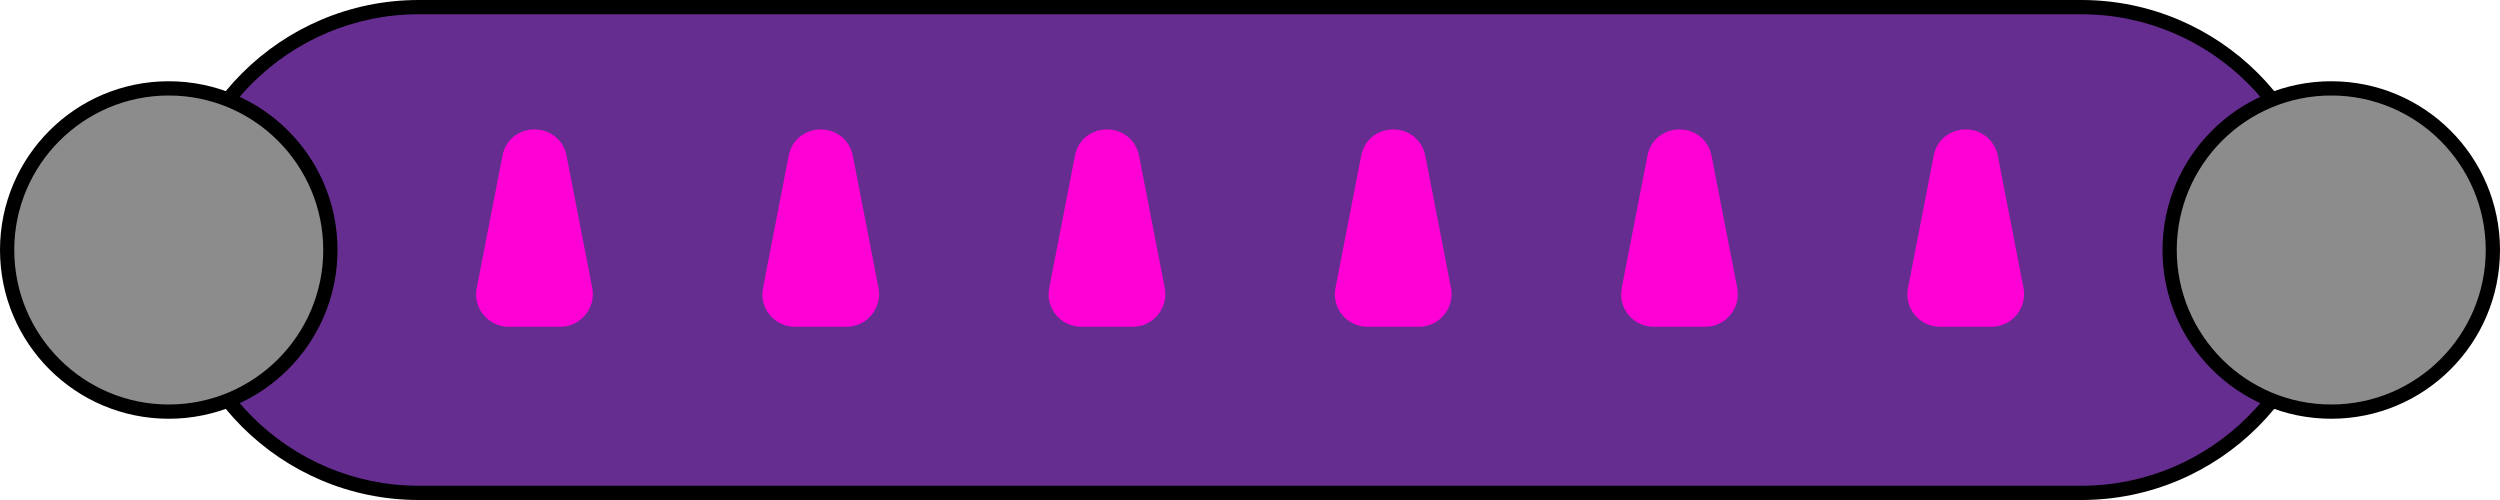 <?xml version="1.0" encoding="utf-8"?>
<!-- Generator: Adobe Adobe Illustrator 24.2.0, SVG Export Plug-In . SVG Version: 6.00 Build 0)  -->
<svg version="1.1" id="Layer_1" xmlns="http://www.w3.org/2000/svg" xmlns:xlink="http://www.w3.org/1999/xlink" x="0px" y="0px"
	 viewBox="0 0 100 20" style="enable-background:new 0 0 100 20;" xml:space="preserve">
<style type="text/css">
	.st0{fill:#662D91;}
	.st1{fill:#8C8C8C;}
	.st2{fill:#FF00D5;stroke:#FF00D5;stroke-miterlimit:10;}
</style>
<g>
	<path class="st0" d="M16.75,19.72c-5.36,0-9.72-4.36-9.72-9.72c0-5.36,4.36-9.72,9.72-9.72h66.5c5.36,0,9.72,4.36,9.72,9.72
		c0,5.36-4.36,9.72-9.72,9.72H16.75z"/>
	<path d="M83.25,0.57c5.2,0,9.43,4.23,9.43,9.43s-4.23,9.43-9.43,9.43h-66.5c-5.2,0-9.43-4.23-9.43-9.43s4.23-9.43,9.43-9.43H83.25
		 M83.25,0h-66.5c-5.52,0-10,4.48-10,10s4.48,10,10,10h66.5c5.52,0,10-4.48,10-10S88.77,0,83.25,0L83.25,0z"/>
</g>
<g>
	<path class="st1" d="M6.75,16.47c-3.57,0-6.47-2.9-6.47-6.47s2.9-6.47,6.47-6.47s6.47,2.9,6.47,6.47S10.32,16.47,6.75,16.47z"/>
	<path d="M6.75,3.82c3.41,0,6.18,2.77,6.18,6.18s-2.77,6.18-6.18,6.18S0.57,13.41,0.57,10S3.34,3.82,6.75,3.82 M6.75,3.25
		C3.02,3.25,0,6.27,0,10s3.02,6.75,6.75,6.75S13.5,13.73,13.5,10S10.48,3.25,6.75,3.25L6.75,3.25z"/>
</g>
<g>
	<path class="st1" d="M93.25,16.47c-3.57,0-6.47-2.9-6.47-6.47s2.9-6.47,6.47-6.47s6.47,2.9,6.47,6.47S96.82,16.47,93.25,16.47z"/>
	<path d="M93.25,3.82c3.41,0,6.18,2.77,6.18,6.18s-2.77,6.18-6.18,6.18s-6.18-2.77-6.18-6.18S89.84,3.82,93.25,3.82 M93.25,3.25
		c-3.73,0-6.75,3.02-6.75,6.75s3.02,6.75,6.75,6.75S100,13.73,100,10S96.98,3.25,93.25,3.25L93.25,3.25z"/>
</g>
<path class="st2" d="M20.59,6.32l-1.03,5.3c-0.1,0.49,0.28,0.95,0.79,0.95h2.06c0.5,0,0.88-0.46,0.79-0.95l-1.03-5.3
	C21.99,5.46,20.76,5.46,20.59,6.32z"/>
<path class="st2" d="M77.84,6.32l-1.03,5.3c-0.1,0.49,0.28,0.95,0.79,0.95h2.06c0.5,0,0.88-0.46,0.79-0.95l-1.03-5.3
	C79.24,5.46,78.01,5.46,77.84,6.32z"/>
<path class="st2" d="M66.39,6.32l-1.03,5.3c-0.1,0.49,0.28,0.95,0.79,0.95h2.06c0.5,0,0.88-0.46,0.79-0.95l-1.03-5.3
	C67.79,5.46,66.56,5.46,66.39,6.32z"/>
<path class="st2" d="M32.04,6.32l-1.03,5.3c-0.1,0.49,0.28,0.95,0.79,0.95h2.06c0.5,0,0.88-0.46,0.79-0.95l-1.03-5.3
	C33.44,5.46,32.21,5.46,32.04,6.32z"/>
<path class="st2" d="M54.94,6.32l-1.03,5.3c-0.1,0.49,0.28,0.95,0.79,0.95h2.06c0.5,0,0.88-0.46,0.79-0.95l-1.03-5.3
	C56.34,5.46,55.11,5.46,54.94,6.32z"/>
<path class="st2" d="M43.49,6.32l-1.03,5.3c-0.1,0.49,0.28,0.95,0.79,0.95h2.06c0.5,0,0.88-0.46,0.79-0.95l-1.03-5.3
	C44.89,5.46,43.66,5.46,43.49,6.32z"/>
</svg>
